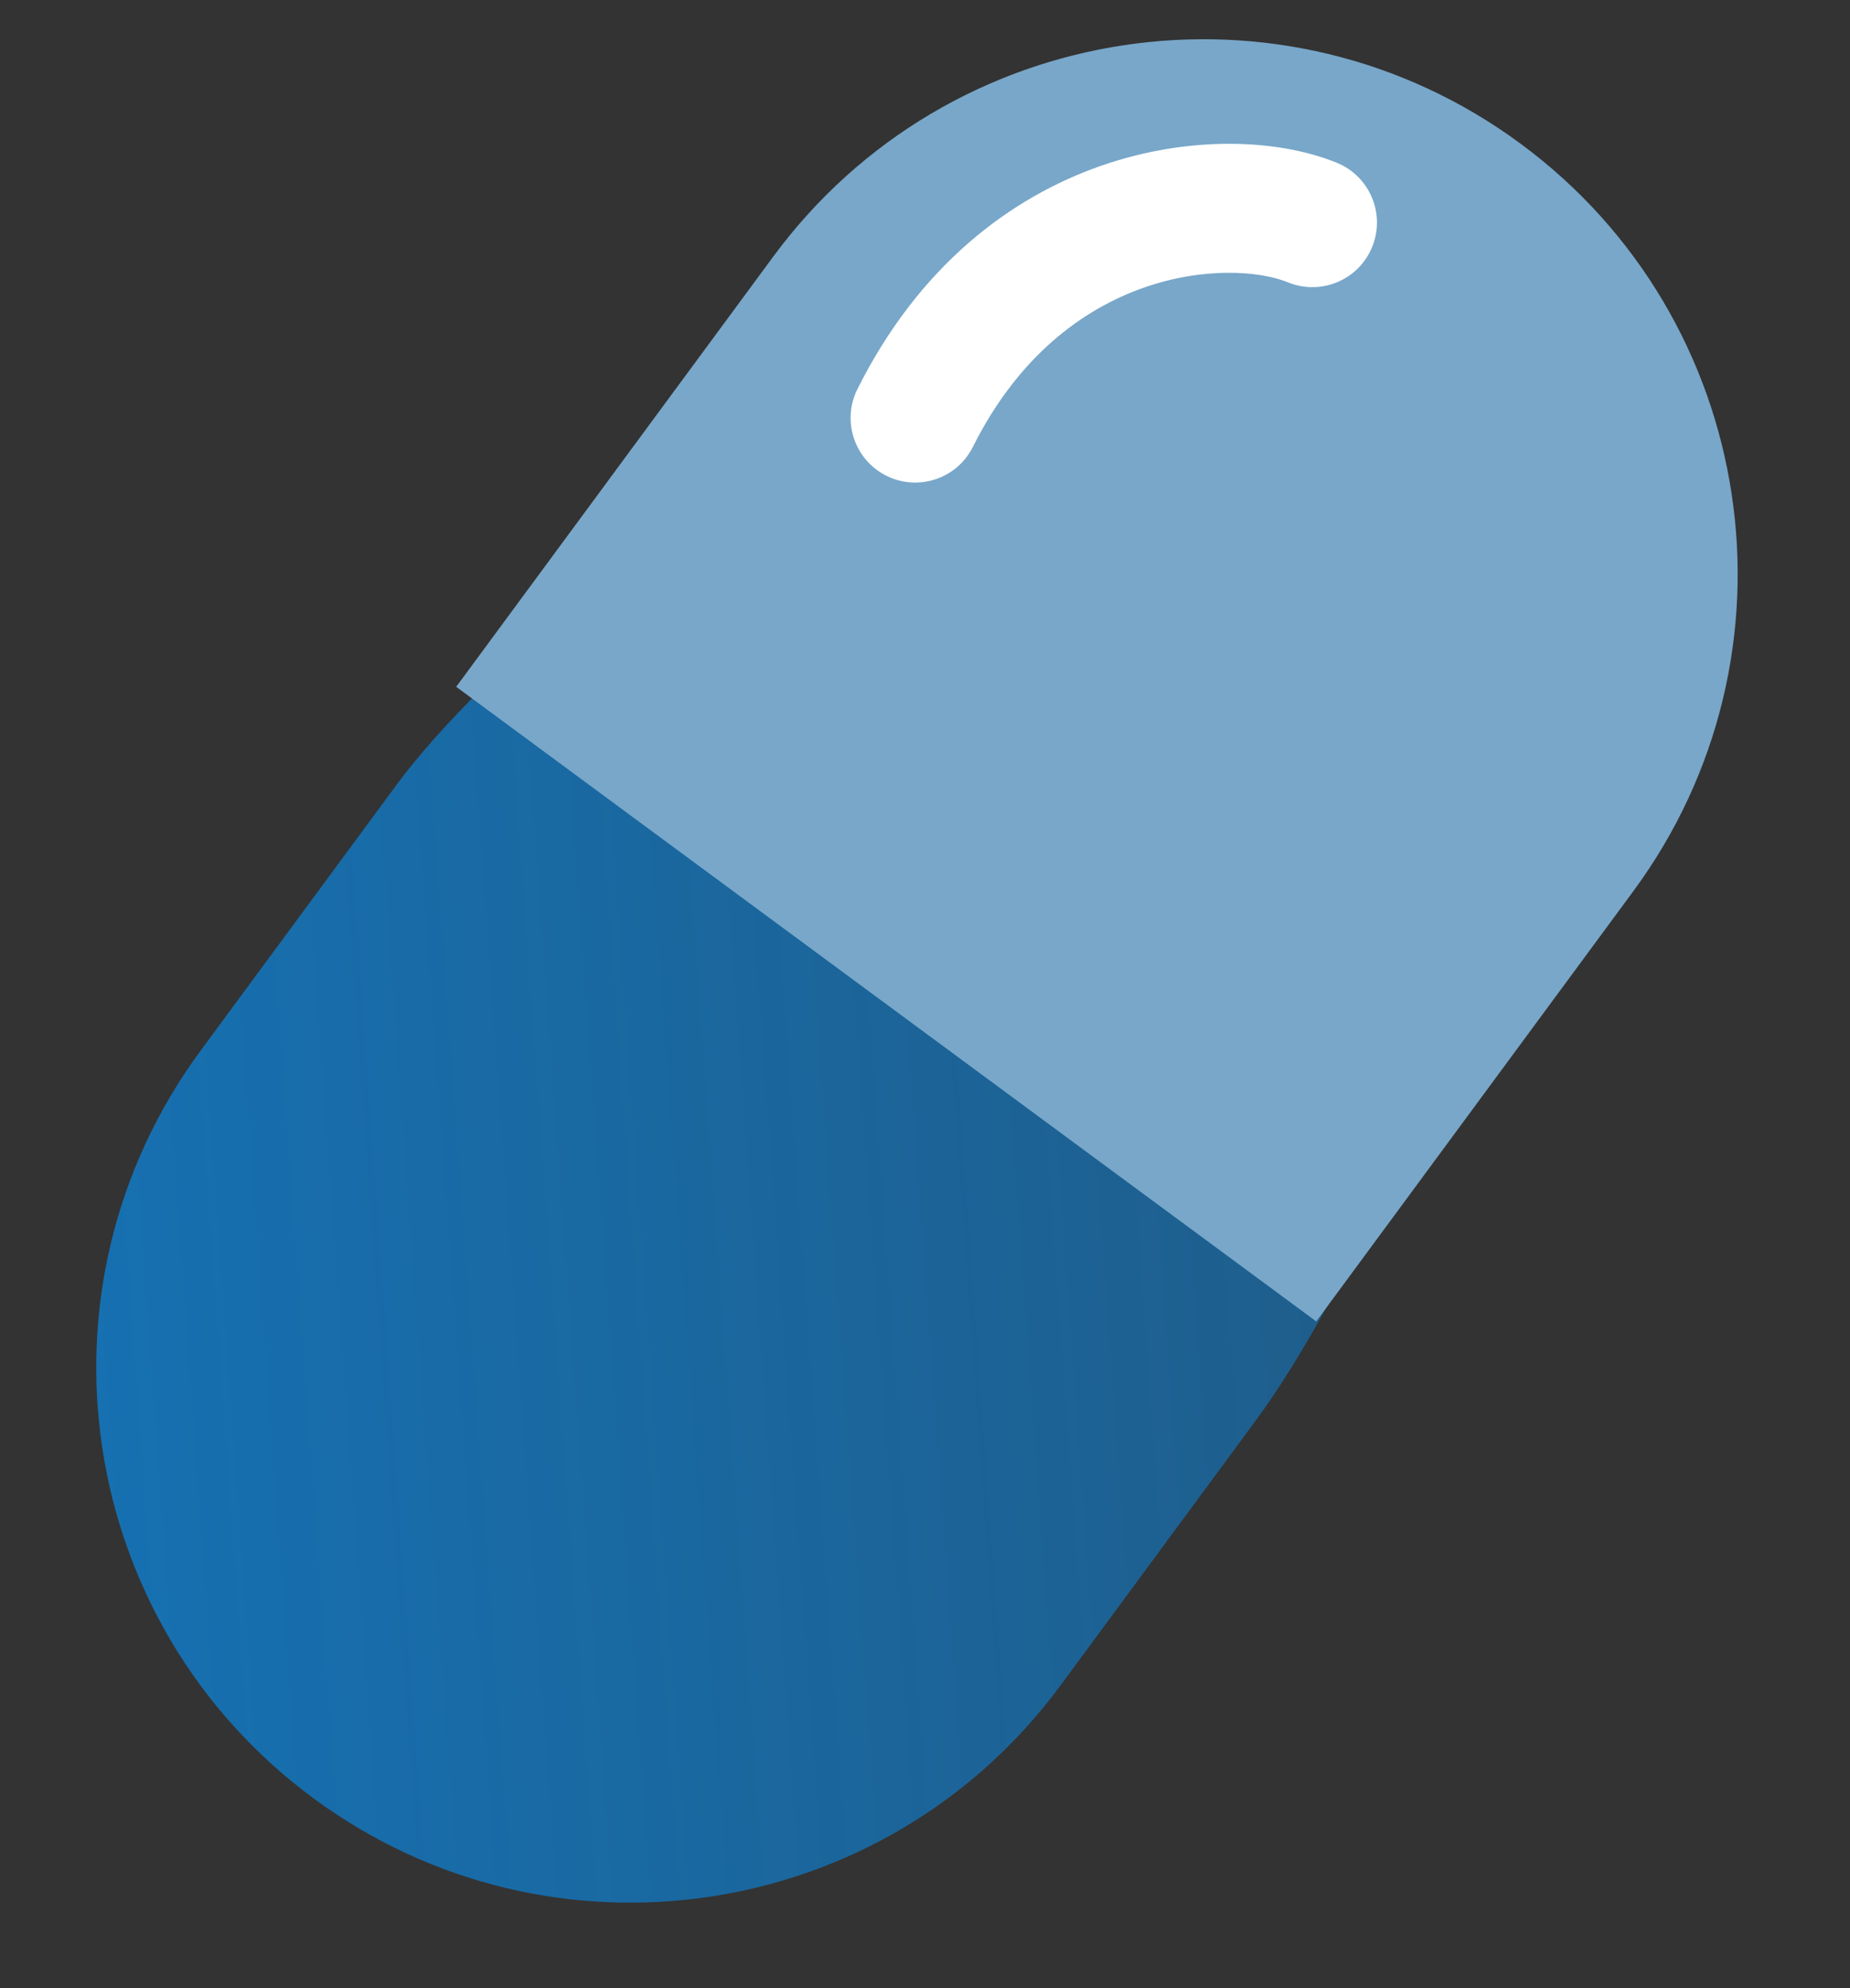 <svg width="27" height="29" viewBox="0 0 27 29" fill="none" xmlns="http://www.w3.org/2000/svg">
<rect x="0" y="0" width="27" height="29" fill="#333333" stroke="none"/>
<path d="M5.775 11.464C8.332 7.998 18.127 1.122 21.593 3.678C25.059 6.234 20.883 17.255 18.327 20.721L15.479 24.583C12.923 28.049 8.041 28.787 4.575 26.231C1.109 23.675 0.371 18.793 2.927 15.326L5.775 11.464Z" fill="url(#paint0_linear_455_6653)"/>
<path d="M22.191 2.095C18.724 -0.461 13.842 0.276 11.286 3.742L6.658 10.018L19.21 19.275L23.838 12.999C26.394 9.533 25.657 4.651 22.191 2.095Z" fill="#78A7C9"/>
<path fill-rule="evenodd" clip-rule="evenodd" d="M12.514 5.675C14.317 2.073 17.849 1.697 19.51 2.374C19.992 2.571 20.223 3.121 20.026 3.602C19.83 4.084 19.28 4.315 18.799 4.119C17.976 3.783 15.527 3.865 14.199 6.518C13.966 6.984 13.4 7.172 12.935 6.939C12.47 6.706 12.281 6.14 12.514 5.675Z" fill="white"/>
<defs>
<linearGradient id="paint0_linear_455_6653" x1="1.054" y1="15.668" x2="22.919" y2="14.087" gradientUnits="userSpaceOnUse">
<stop stop-color="#1670B1"/>
<stop offset="1" stop-color="#1670B1" stop-opacity="0.65"/>
</linearGradient>
</defs>
</svg>
